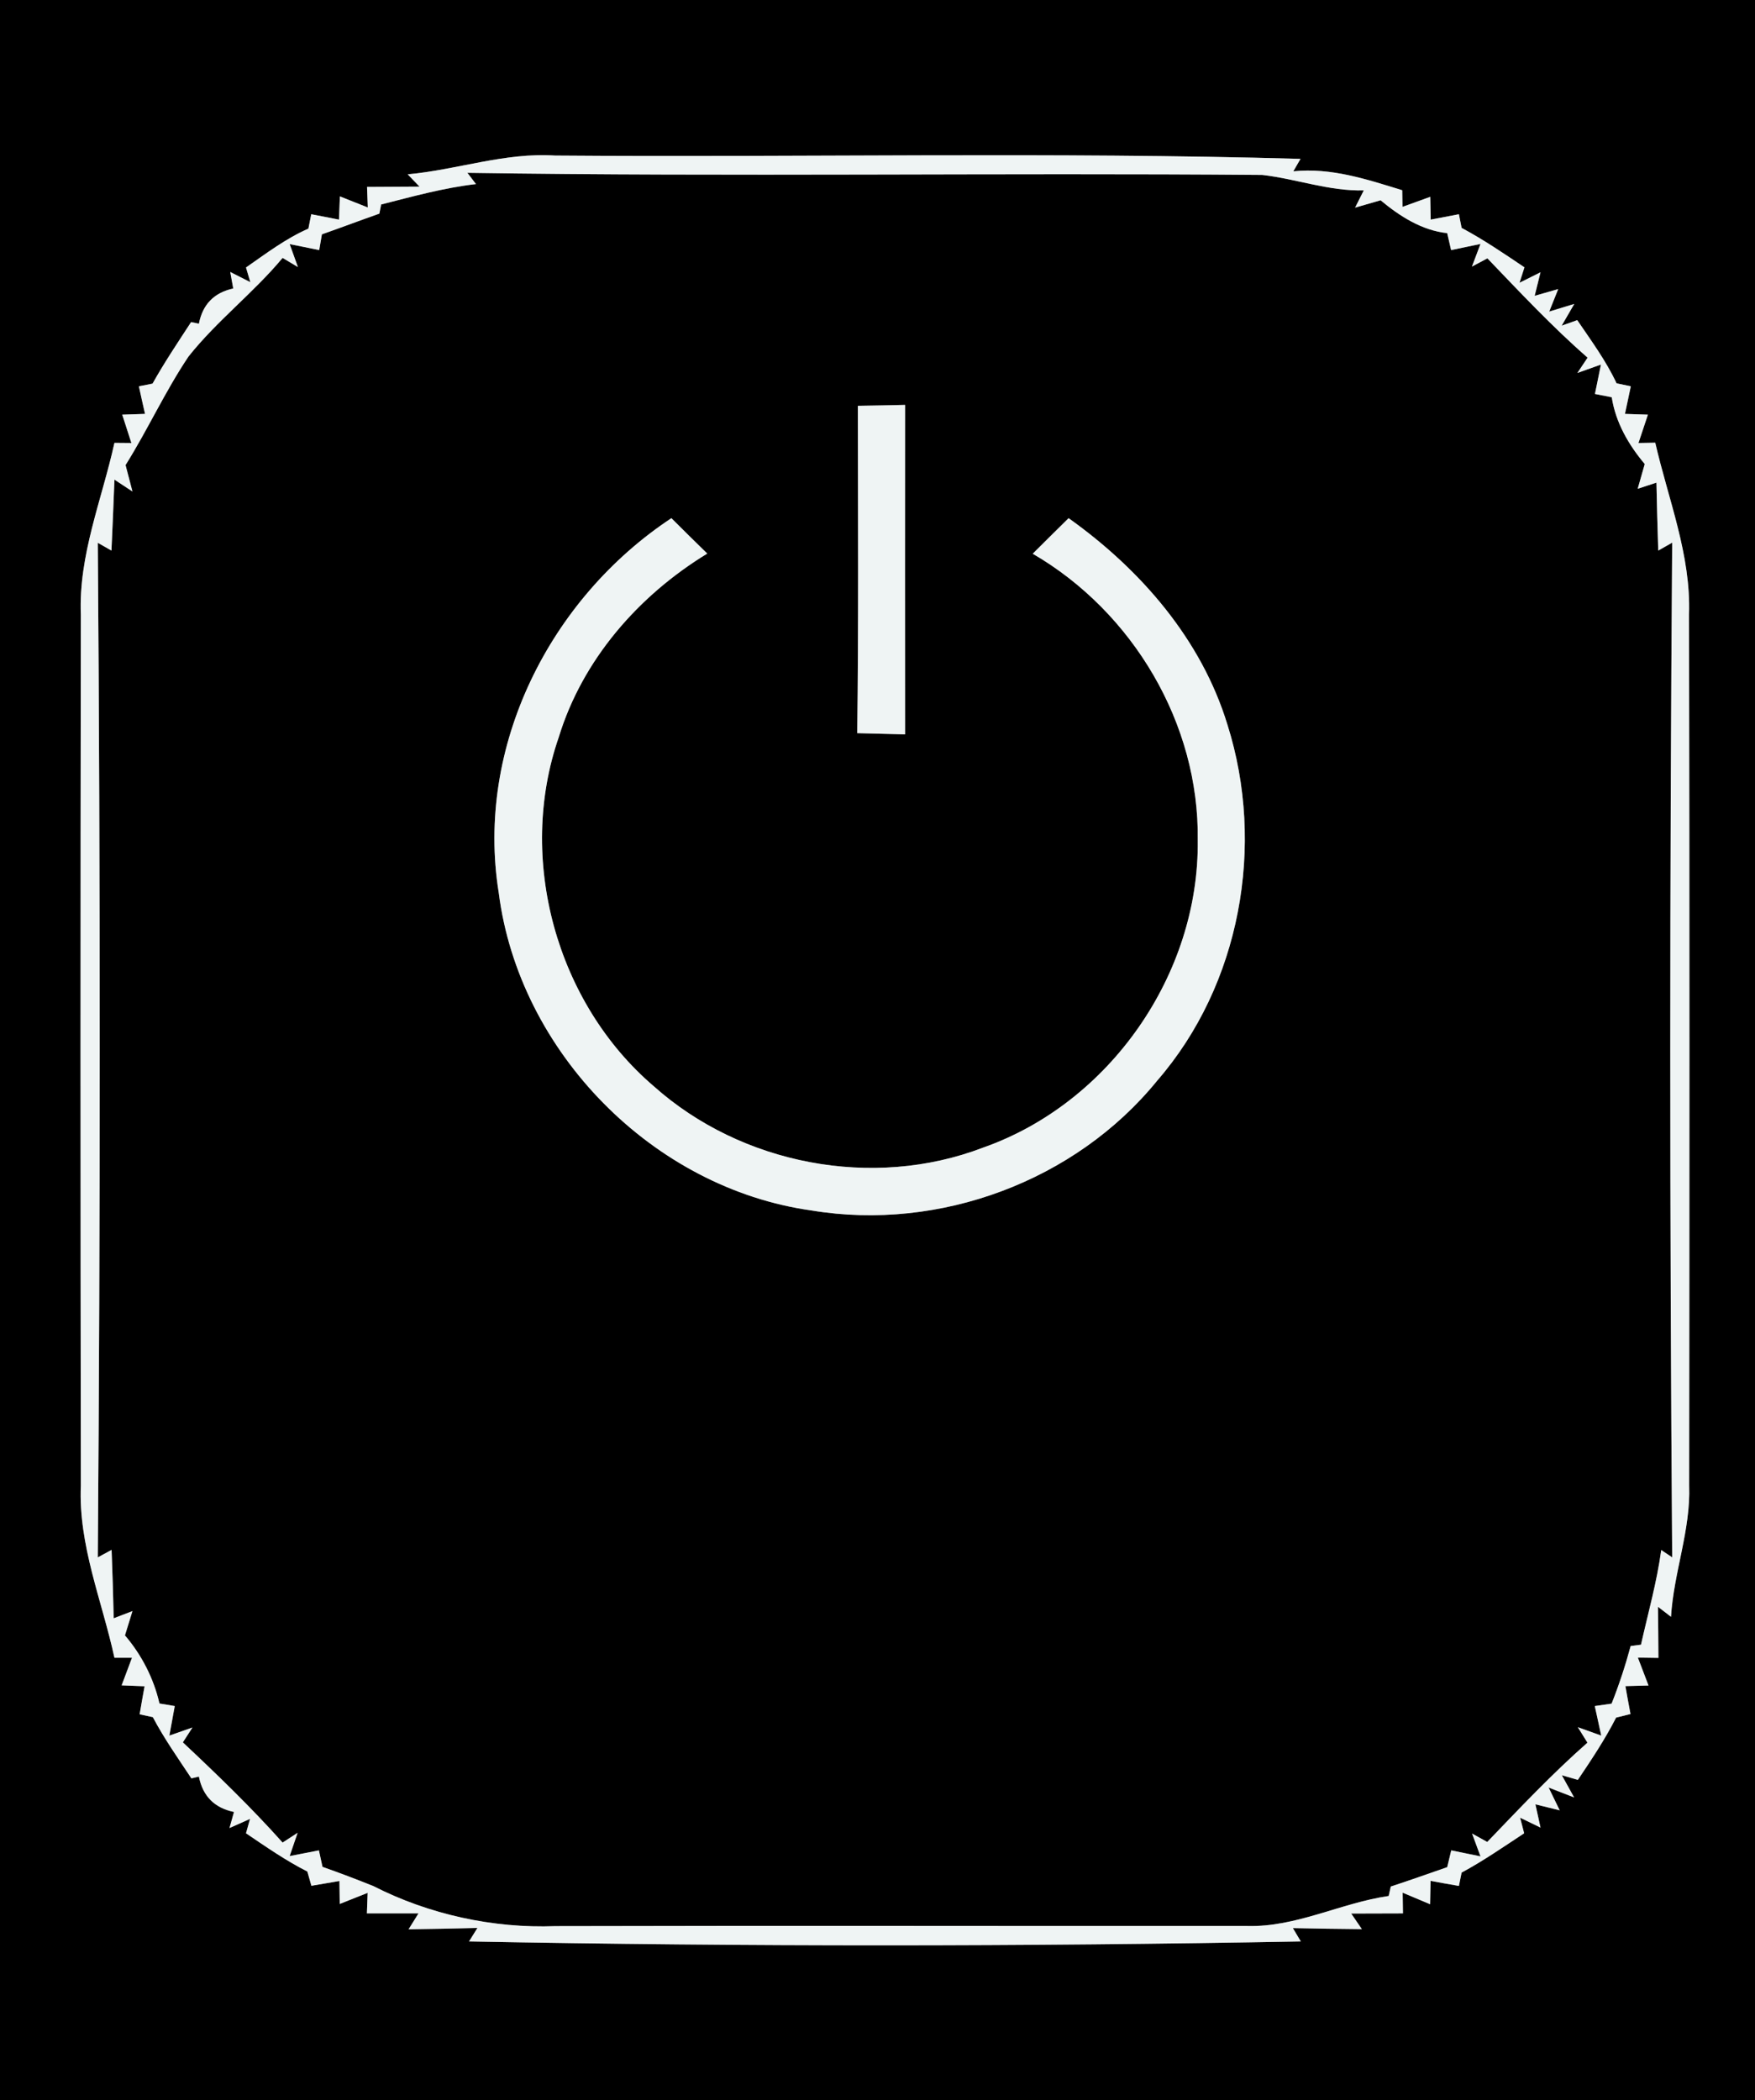 <?xml version="1.0" encoding="UTF-8" ?>
<!DOCTYPE svg PUBLIC "-//W3C//DTD SVG 1.1//EN" "http://www.w3.org/Graphics/SVG/1.1/DTD/svg11.dtd">
<svg width="117px" height="140px" viewBox="0 0 117 140" version="1.1" xmlns="http://www.w3.org/2000/svg">
<rect x="0" y="0" width="117" height="140" fill="#808080" stroke="none"/>
<g id="#000000ff">
<path fill="#000000" opacity="1.00" d=" M 0.00 0.00 L 117.00 0.00 L 117.00 140.00 L 0.00 140.00 L 0.00 0.00 M 27.18 11.62 L 27.97 12.44 C 27.09 12.44 25.35 12.46 24.47 12.46 L 24.52 13.83 C 24.05 13.64 23.12 13.28 22.66 13.09 L 22.60 14.64 C 22.14 14.55 21.21 14.37 20.75 14.28 L 20.56 15.24 C 19.05 15.90 17.74 16.90 16.40 17.83 L 16.69 18.81 L 15.35 18.13 L 15.55 19.23 C 14.27 19.51 13.51 20.29 13.26 21.58 L 12.74 21.47 C 11.86 22.82 10.96 24.16 10.17 25.57 L 9.26 25.75 C 9.36 26.21 9.56 27.13 9.67 27.59 L 8.15 27.64 C 8.30 28.11 8.61 29.06 8.76 29.53 L 7.63 29.52 C 6.79 33.32 5.23 37.01 5.39 40.97 C 5.36 60.32 5.36 79.68 5.39 99.03 C 5.22 103.00 6.80 106.69 7.63 110.50 L 8.80 110.50 C 8.63 110.96 8.28 111.88 8.11 112.34 L 9.64 112.40 C 9.55 112.86 9.39 113.80 9.31 114.27 L 10.19 114.46 C 10.94 115.88 11.87 117.20 12.76 118.54 L 13.26 118.42 C 13.52 119.73 14.30 120.51 15.60 120.78 L 15.30 121.85 L 16.67 121.24 L 16.40 122.20 C 17.73 123.10 19.05 124.02 20.49 124.75 L 20.76 125.70 C 21.23 125.62 22.16 125.46 22.63 125.38 L 22.65 126.91 C 23.11 126.73 24.04 126.36 24.51 126.17 L 24.46 127.54 C 25.32 127.54 27.04 127.54 27.90 127.54 L 27.24 128.60 C 28.77 128.58 30.30 128.55 31.83 128.51 L 31.27 129.41 C 49.74 129.76 68.24 129.75 86.72 129.41 L 86.19 128.52 C 87.72 128.55 89.25 128.58 90.79 128.59 L 90.08 127.55 C 90.94 127.55 92.66 127.54 93.53 127.54 L 93.51 126.16 C 93.97 126.35 94.89 126.74 95.34 126.93 L 95.37 125.37 C 95.84 125.46 96.79 125.63 97.26 125.71 L 97.44 124.82 C 98.89 124.04 100.24 123.10 101.61 122.20 L 101.34 121.16 L 102.70 121.82 L 102.36 120.27 L 103.98 120.67 L 103.24 119.15 L 104.94 119.81 L 104.12 118.33 L 105.19 118.64 C 106.10 117.29 107.00 115.94 107.74 114.49 L 108.70 114.25 C 108.61 113.79 108.44 112.86 108.36 112.39 L 109.90 112.35 C 109.72 111.88 109.37 110.96 109.19 110.49 L 110.56 110.51 C 110.56 109.66 110.54 107.96 110.53 107.10 L 111.40 107.77 C 111.58 104.81 112.72 101.99 112.61 99.01 C 112.63 79.66 112.64 60.31 112.60 40.96 C 112.74 37.00 111.22 33.30 110.35 29.51 L 109.23 29.53 C 109.39 29.06 109.70 28.11 109.86 27.64 L 108.33 27.59 C 108.43 27.13 108.62 26.21 108.72 25.75 L 107.77 25.55 C 107.07 24.05 106.08 22.71 105.15 21.34 L 104.11 21.71 L 104.95 20.26 L 103.28 20.77 L 103.88 19.27 L 102.31 19.72 L 102.70 18.15 L 101.30 18.85 L 101.63 17.82 C 100.26 16.90 98.90 15.97 97.44 15.19 L 97.26 14.28 C 96.79 14.37 95.85 14.55 95.38 14.64 L 95.35 13.12 C 94.89 13.29 93.96 13.62 93.50 13.79 L 93.48 12.68 C 91.11 11.95 88.74 11.16 86.22 11.42 L 86.70 10.59 C 70.14 10.12 53.57 10.50 37.01 10.37 C 33.66 10.15 30.48 11.32 27.18 11.62 Z" />
<path fill="#000000" opacity="1.00" d=" M 25.41 13.63 C 27.50 13.10 29.58 12.52 31.73 12.27 L 31.16 11.52 C 48.82 11.79 66.49 11.51 84.15 11.66 C 86.42 11.92 88.60 12.75 90.92 12.69 L 90.34 13.84 C 90.77 13.72 91.62 13.47 92.04 13.35 C 93.31 14.41 94.79 15.36 96.48 15.54 L 96.74 16.67 C 97.23 16.57 98.21 16.36 98.70 16.26 L 98.13 17.77 L 99.16 17.22 C 101.33 19.48 103.48 21.78 105.84 23.84 L 105.16 24.86 L 106.73 24.30 C 106.63 24.79 106.43 25.77 106.33 26.26 L 107.45 26.48 C 107.71 28.16 108.57 29.65 109.65 30.93 C 109.53 31.34 109.30 32.17 109.18 32.58 L 110.43 32.17 C 110.46 33.68 110.50 35.19 110.55 36.70 L 111.48 36.17 C 111.31 58.71 111.31 81.27 111.48 103.81 L 110.75 103.32 C 110.46 105.45 109.87 107.53 109.40 109.63 L 108.71 109.72 C 108.36 111.02 107.94 112.30 107.44 113.56 L 106.32 113.72 C 106.43 114.22 106.64 115.20 106.75 115.69 L 105.19 115.13 L 105.83 116.16 C 103.48 118.23 101.32 120.52 99.15 122.78 L 98.14 122.22 L 98.70 123.74 C 98.21 123.64 97.23 123.44 96.75 123.34 L 96.48 124.46 C 95.23 124.89 93.98 125.34 92.72 125.75 L 92.58 126.38 C 89.39 126.84 86.42 128.47 83.15 128.38 C 67.78 128.39 52.41 128.35 37.04 128.39 C 32.88 128.55 28.59 127.61 24.89 125.72 C 23.77 125.27 22.64 124.84 21.50 124.44 L 21.26 123.34 C 20.78 123.44 19.80 123.62 19.31 123.72 L 19.84 122.17 L 18.84 122.82 C 16.75 120.48 14.48 118.29 12.19 116.14 L 12.83 115.15 L 11.29 115.69 C 11.38 115.20 11.56 114.21 11.65 113.72 L 10.63 113.55 C 10.25 111.88 9.44 110.31 8.33 109.01 C 8.46 108.60 8.70 107.80 8.83 107.39 L 7.58 107.87 C 7.54 106.35 7.50 104.82 7.44 103.31 L 6.52 103.81 C 6.69 81.27 6.69 58.72 6.52 36.18 L 7.43 36.70 C 7.50 35.12 7.57 33.55 7.63 31.97 L 8.83 32.76 C 8.71 32.32 8.49 31.44 8.37 31.00 C 9.85 28.64 11.01 26.08 12.57 23.76 C 14.46 21.38 16.90 19.52 18.84 17.19 L 19.86 17.80 L 19.31 16.27 C 19.80 16.37 20.79 16.57 21.28 16.67 L 21.46 15.62 C 22.74 15.17 24.01 14.69 25.29 14.24 L 25.41 13.63 M 57.19 27.05 C 57.20 34.32 57.24 41.60 57.15 48.87 C 57.95 48.89 59.54 48.93 60.34 48.95 C 60.34 41.63 60.33 34.31 60.34 26.99 C 59.55 27.01 57.97 27.04 57.19 27.05 M 33.25 59.51 C 34.60 70.11 43.53 79.22 54.13 80.69 C 62.63 82.09 71.70 78.73 77.14 72.04 C 82.70 65.64 84.37 56.34 81.83 48.31 C 80.09 42.61 76.03 37.95 71.24 34.54 C 70.44 35.33 69.64 36.12 68.85 36.91 C 75.53 40.79 79.96 48.24 79.85 56.00 C 79.96 64.95 73.97 73.54 65.53 76.50 C 58.19 79.31 49.44 77.63 43.59 72.41 C 37.08 66.85 34.44 57.24 37.25 49.14 C 38.83 43.97 42.57 39.69 47.15 36.90 C 46.35 36.12 45.55 35.33 44.76 34.54 C 36.65 39.90 31.68 49.78 33.25 59.51 Z" />
</g>
<g id="#eff4f4ff">
<path fill="#eff4f4" opacity="1.00" d=" M 27.18 11.62 C 30.48 11.32 33.66 10.15 37.01 10.37 C 53.57 10.50 70.14 10.12 86.70 10.59 L 86.22 11.42 C 88.74 11.16 91.11 11.95 93.48 12.68 L 93.50 13.79 C 93.96 13.62 94.89 13.29 95.35 13.12 L 95.38 14.64 C 95.85 14.55 96.79 14.37 97.26 14.28 L 97.44 15.19 C 98.90 15.97 100.26 16.90 101.63 17.82 L 101.30 18.85 L 102.70 18.15 L 102.31 19.72 L 103.88 19.27 L 103.28 20.77 L 104.95 20.26 L 104.11 21.71 L 105.15 21.34 C 106.08 22.71 107.07 24.05 107.77 25.55 L 108.72 25.75 C 108.62 26.21 108.43 27.13 108.33 27.59 L 109.86 27.64 C 109.70 28.11 109.39 29.06 109.23 29.53 L 110.35 29.51 C 111.22 33.30 112.74 37.00 112.60 40.96 C 112.64 60.31 112.63 79.66 112.61 99.01 C 112.72 101.99 111.58 104.81 111.40 107.77 L 110.53 107.10 C 110.54 107.96 110.56 109.66 110.56 110.51 L 109.19 110.49 C 109.37 110.96 109.72 111.88 109.90 112.35 L 108.36 112.39 C 108.44 112.86 108.61 113.79 108.70 114.25 L 107.74 114.49 C 107.00 115.94 106.10 117.29 105.19 118.64 L 104.12 118.33 L 104.94 119.81 L 103.24 119.15 L 103.98 120.67 L 102.36 120.27 L 102.70 121.82 L 101.34 121.16 L 101.61 122.20 C 100.24 123.10 98.89 124.04 97.44 124.82 L 97.26 125.71 C 96.79 125.63 95.84 125.46 95.37 125.37 L 95.34 126.93 C 94.89 126.74 93.97 126.35 93.51 126.16 L 93.53 127.54 C 92.66 127.54 90.94 127.55 90.08 127.55 L 90.79 128.59 C 89.25 128.58 87.72 128.55 86.19 128.52 L 86.72 129.41 C 68.24 129.75 49.74 129.76 31.27 129.41 L 31.83 128.51 C 30.30 128.55 28.77 128.58 27.24 128.60 L 27.90 127.54 C 27.04 127.54 25.32 127.54 24.46 127.54 L 24.51 126.17 C 24.04 126.36 23.11 126.73 22.65 126.91 L 22.63 125.38 C 22.16 125.46 21.23 125.62 20.76 125.70 L 20.49 124.75 C 19.05 124.02 17.73 123.10 16.40 122.20 L 16.67 121.24 L 15.30 121.85 L 15.60 120.78 C 14.30 120.51 13.52 119.73 13.26 118.42 L 12.76 118.54 C 11.87 117.20 10.94 115.88 10.19 114.46 L 9.31 114.27 C 9.39 113.80 9.55 112.86 9.64 112.40 L 8.11 112.34 C 8.28 111.88 8.63 110.96 8.80 110.50 L 7.63 110.50 C 6.80 106.69 5.22 103.00 5.39 99.03 C 5.36 79.68 5.36 60.32 5.39 40.97 C 5.23 37.01 6.79 33.32 7.63 29.52 L 8.76 29.53 C 8.61 29.06 8.30 28.11 8.15 27.64 L 9.67 27.59 C 9.56 27.13 9.36 26.21 9.26 25.75 L 10.17 25.57 C 10.96 24.16 11.86 22.82 12.74 21.47 L 13.26 21.58 C 13.51 20.29 14.27 19.51 15.55 19.23 L 15.35 18.13 L 16.69 18.81 L 16.40 17.83 C 17.74 16.90 19.05 15.90 20.56 15.24 L 20.75 14.28 C 21.21 14.37 22.14 14.55 22.60 14.64 L 22.66 13.09 C 23.12 13.28 24.05 13.64 24.52 13.83 L 24.47 12.46 C 25.35 12.46 27.09 12.44 27.97 12.44 L 27.18 11.62 M 25.41 13.63 L 25.29 14.24 C 24.01 14.69 22.74 15.17 21.46 15.62 L 21.28 16.67 C 20.79 16.57 19.80 16.37 19.31 16.27 L 19.86 17.80 L 18.84 17.19 C 16.90 19.52 14.46 21.38 12.57 23.76 C 11.01 26.08 9.85 28.64 8.37 31.00 C 8.49 31.44 8.71 32.32 8.83 32.76 L 7.63 31.97 C 7.57 33.55 7.50 35.12 7.43 36.70 L 6.52 36.18 C 6.69 58.72 6.69 81.27 6.52 103.81 L 7.44 103.31 C 7.50 104.82 7.54 106.35 7.58 107.87 L 8.83 107.39 C 8.70 107.80 8.46 108.60 8.33 109.01 C 9.44 110.31 10.25 111.88 10.63 113.55 L 11.65 113.72 C 11.56 114.21 11.38 115.20 11.29 115.69 L 12.83 115.15 L 12.19 116.14 C 14.48 118.29 16.75 120.48 18.84 122.82 L 19.84 122.17 L 19.31 123.72 C 19.80 123.62 20.78 123.44 21.26 123.34 L 21.50 124.44 C 22.64 124.84 23.77 125.27 24.89 125.72 C 28.59 127.61 32.88 128.55 37.04 128.39 C 52.41 128.35 67.78 128.39 83.15 128.38 C 86.42 128.47 89.39 126.84 92.58 126.38 L 92.72 125.75 C 93.98 125.34 95.23 124.89 96.48 124.46 L 96.75 123.34 C 97.23 123.44 98.21 123.64 98.70 123.74 L 98.14 122.22 L 99.15 122.78 C 101.32 120.52 103.48 118.23 105.83 116.16 L 105.19 115.13 L 106.75 115.69 C 106.64 115.20 106.43 114.22 106.32 113.72 L 107.44 113.56 C 107.94 112.30 108.36 111.02 108.71 109.72 L 109.40 109.63 C 109.87 107.53 110.46 105.45 110.75 103.32 L 111.48 103.81 C 111.31 81.27 111.31 58.71 111.48 36.17 L 110.55 36.70 C 110.50 35.19 110.46 33.68 110.43 32.17 L 109.18 32.58 C 109.30 32.17 109.53 31.34 109.65 30.93 C 108.57 29.65 107.71 28.16 107.45 26.48 L 106.33 26.26 C 106.43 25.77 106.63 24.79 106.73 24.30 L 105.16 24.86 L 105.84 23.84 C 103.48 21.78 101.33 19.48 99.16 17.22 L 98.13 17.77 L 98.70 16.26 C 98.21 16.36 97.23 16.57 96.74 16.67 L 96.48 15.54 C 94.79 15.36 93.31 14.41 92.04 13.35 C 91.62 13.47 90.77 13.72 90.34 13.84 L 90.92 12.69 C 88.60 12.75 86.42 11.92 84.15 11.66 C 66.49 11.51 48.82 11.79 31.16 11.52 L 31.73 12.27 C 29.58 12.52 27.50 13.10 25.41 13.63 Z" />
<path fill="#eff4f4" opacity="1.00" d=" M 57.19 27.05 C 57.97 27.04 59.55 27.01 60.34 26.99 C 60.33 34.31 60.34 41.63 60.34 48.95 C 59.54 48.93 57.95 48.89 57.15 48.87 C 57.24 41.60 57.20 34.32 57.19 27.05 Z" />
<path fill="#eff4f4" opacity="1.00" d=" M 33.25 59.51 C 31.68 49.78 36.65 39.90 44.76 34.54 C 45.55 35.33 46.35 36.12 47.15 36.90 C 42.57 39.69 38.83 43.97 37.25 49.14 C 34.44 57.24 37.08 66.85 43.59 72.41 C 49.44 77.63 58.19 79.31 65.53 76.50 C 73.97 73.54 79.96 64.95 79.85 56.00 C 79.96 48.24 75.53 40.79 68.85 36.91 C 69.64 36.12 70.44 35.33 71.24 34.54 C 76.03 37.95 80.09 42.61 81.83 48.31 C 84.37 56.34 82.70 65.64 77.14 72.04 C 71.70 78.73 62.63 82.09 54.13 80.69 C 43.53 79.22 34.60 70.11 33.25 59.51 Z" />
</g>
</svg>
